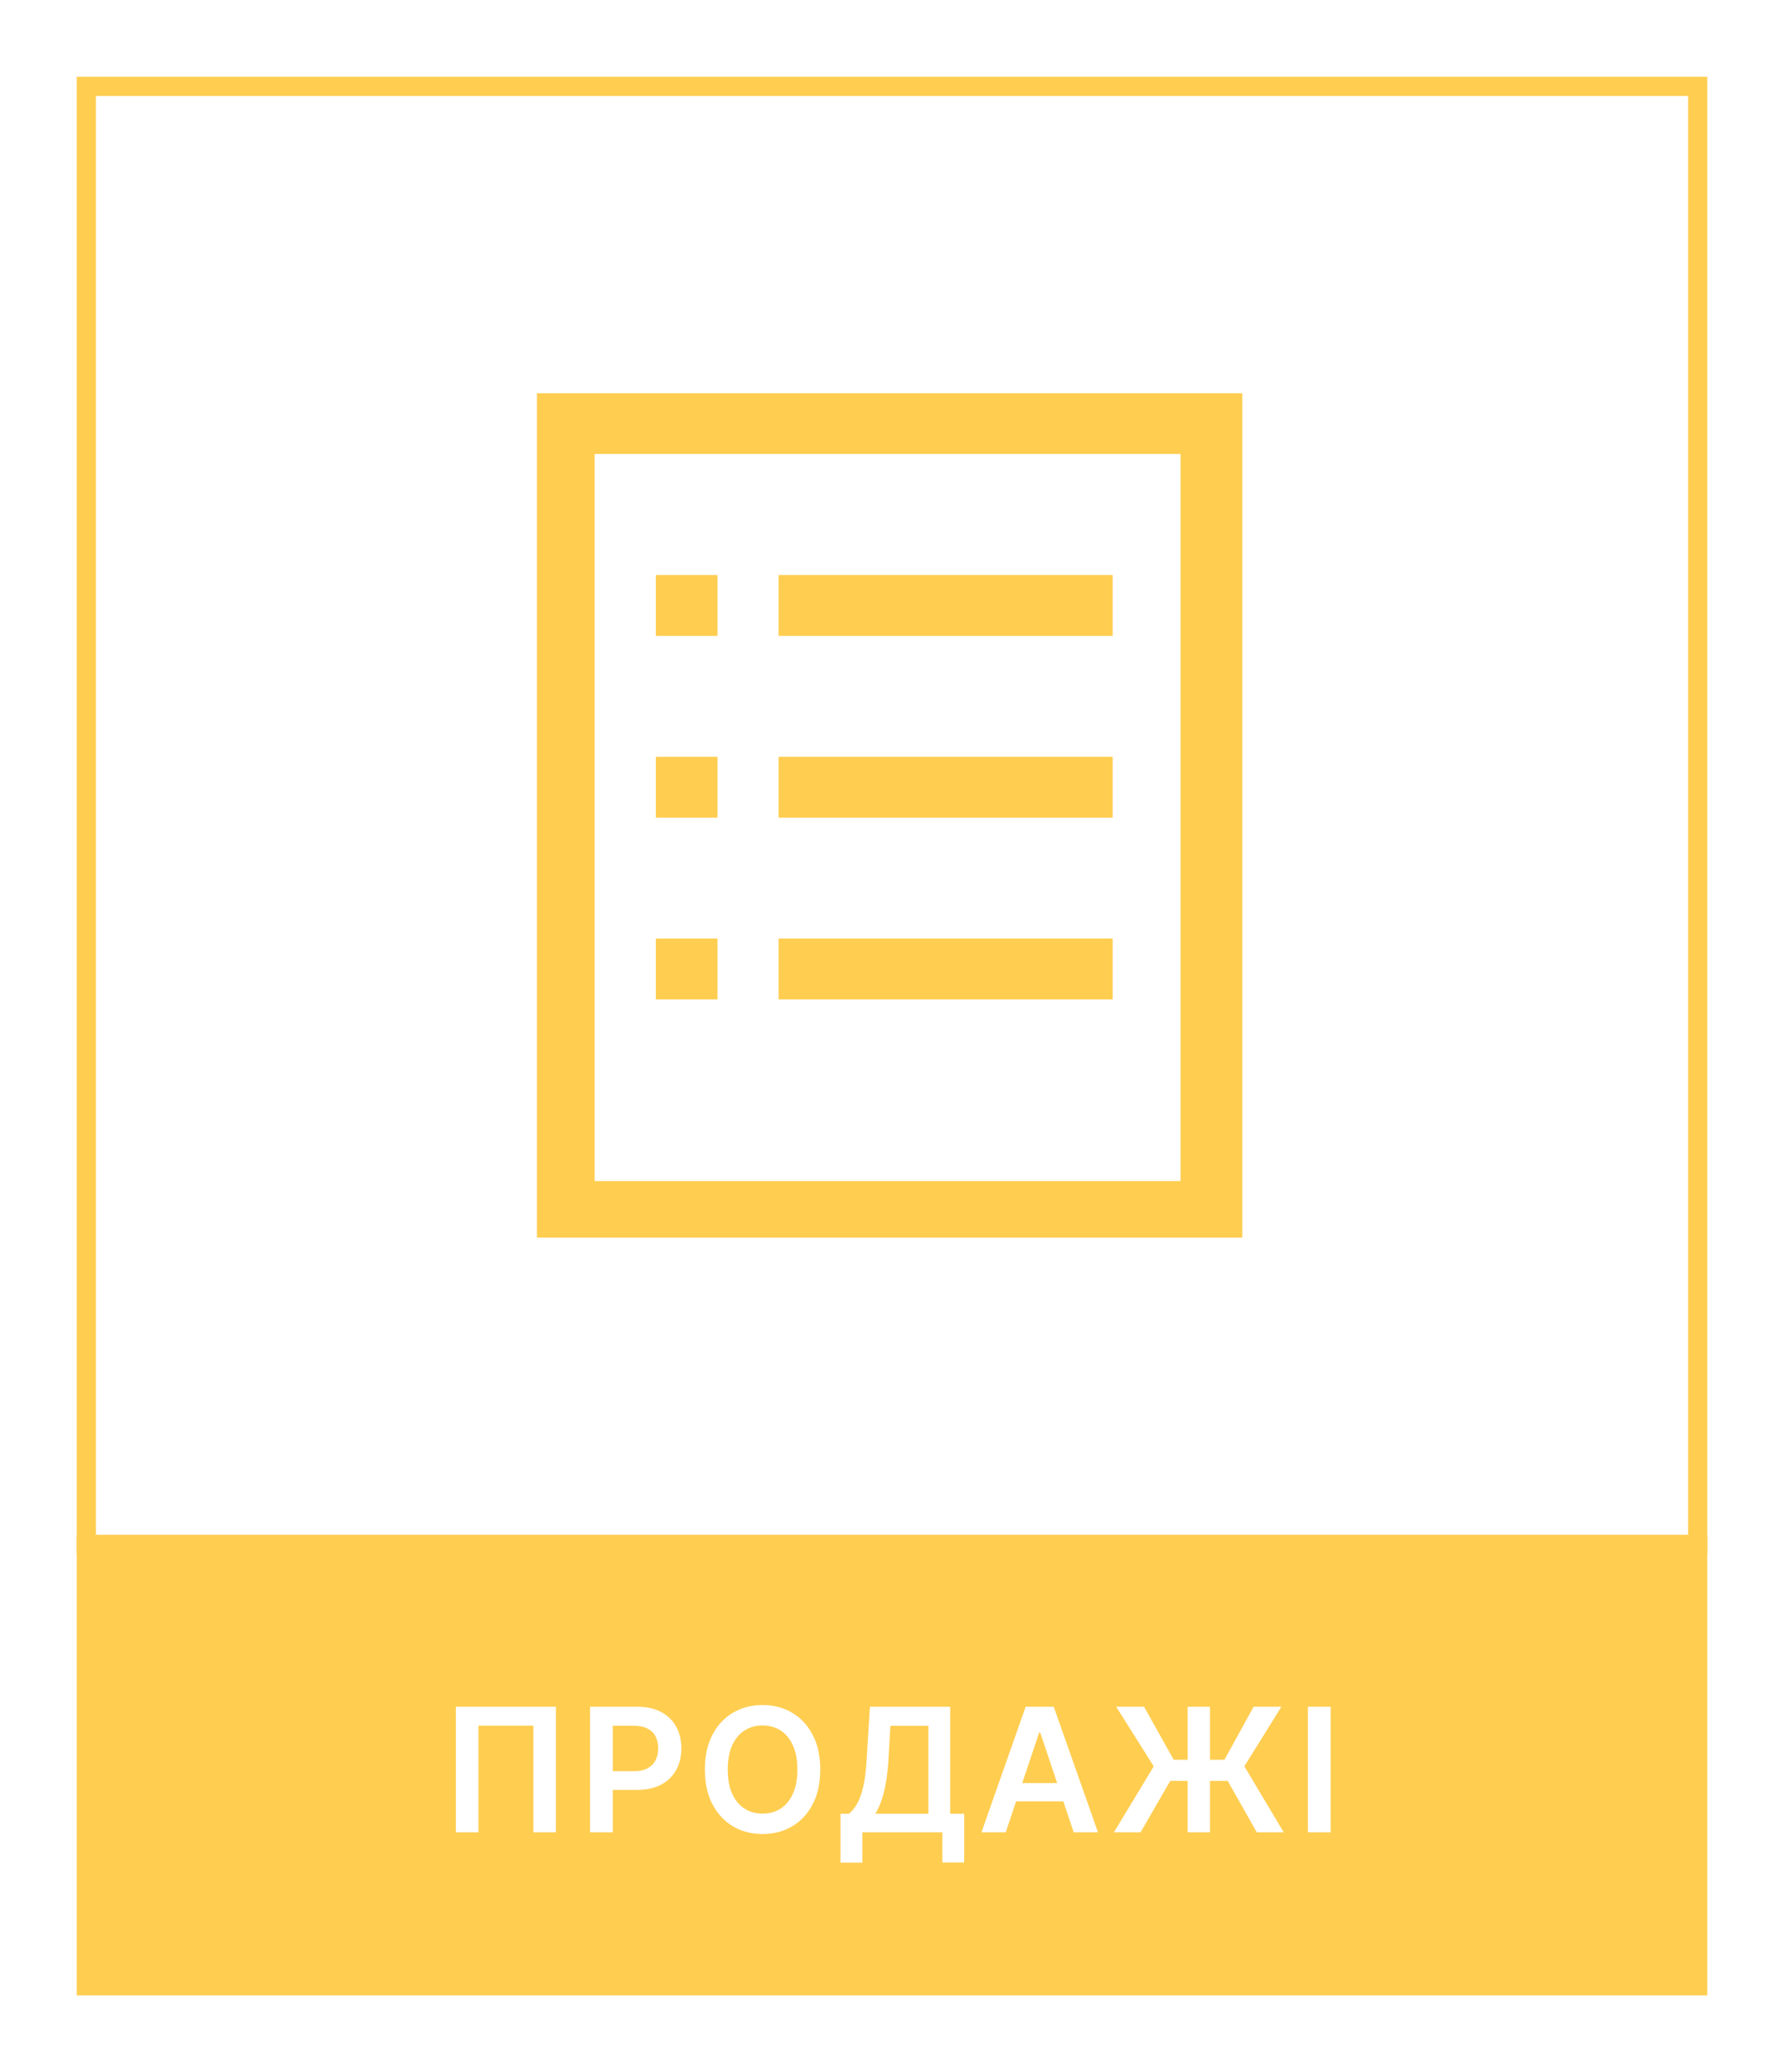 <svg width="186" height="216" viewBox="0 0 186 216" fill="none" xmlns="http://www.w3.org/2000/svg">
<g filter="url(#filter0_d_0_21)">
<path fill-rule="evenodd" clip-rule="evenodd" d="M178 156H8V204H178V156ZM84.727 184.079C85.255 183.073 85.519 181.865 85.519 180.455C85.519 179.044 85.255 177.838 84.727 176.837C84.203 175.831 83.487 175.062 82.579 174.529C81.676 173.996 80.651 173.73 79.505 173.73C78.358 173.73 77.331 173.996 76.424 174.529C75.52 175.062 74.804 175.831 74.276 176.837C73.752 177.838 73.49 179.044 73.49 180.455C73.49 181.861 73.752 183.067 74.276 184.072C74.804 185.074 75.52 185.843 76.424 186.38C77.331 186.913 78.358 187.179 79.505 187.179C80.651 187.179 81.676 186.913 82.579 186.38C83.487 185.847 84.203 185.08 84.727 184.079ZM82.669 177.942C82.98 178.624 83.135 179.462 83.135 180.455C83.135 181.447 82.98 182.287 82.669 182.973C82.362 183.655 81.936 184.173 81.39 184.526C80.845 184.876 80.216 185.05 79.505 185.05C78.793 185.05 78.164 184.876 77.619 184.526C77.073 184.173 76.645 183.655 76.334 182.973C76.027 182.287 75.874 181.447 75.874 180.455C75.874 179.462 76.027 178.624 76.334 177.942C76.645 177.256 77.073 176.739 77.619 176.389C78.164 176.036 78.793 175.859 79.505 175.859C80.216 175.859 80.845 176.036 81.39 176.389C81.936 176.739 82.362 177.256 82.669 177.942ZM57.962 173.909V187H55.609V175.878H49.882V187H47.53V173.909H57.962ZM61.518 187V173.909H66.427C67.433 173.909 68.277 174.097 68.958 174.472C69.644 174.847 70.162 175.362 70.512 176.018C70.865 176.67 71.042 177.412 71.042 178.243C71.042 179.082 70.865 179.828 70.512 180.48C70.158 181.132 69.636 181.646 68.946 182.021C68.255 182.391 67.405 182.577 66.395 182.577H63.889V187H61.518ZM66.076 180.627H63.889V175.891H66.063C66.655 175.891 67.139 175.991 67.514 176.191C67.893 176.387 68.172 176.662 68.351 177.016C68.534 177.369 68.626 177.778 68.626 178.243C68.626 178.707 68.534 179.119 68.351 179.477C68.172 179.835 67.895 180.116 67.52 180.32C67.145 180.525 66.664 180.627 66.076 180.627ZM87.631 190.158V185.063H88.507C88.801 184.829 89.076 184.499 89.332 184.072C89.587 183.646 89.805 183.062 89.984 182.321C90.163 181.58 90.286 180.621 90.354 179.445L90.7 173.909H99.067V185.063H100.524V190.145H98.249V187H89.907V190.158H87.631ZM91.268 185.063H96.791V175.897H92.835L92.63 179.445C92.575 180.335 92.485 181.132 92.362 181.835C92.238 182.538 92.082 183.158 91.895 183.695C91.707 184.228 91.499 184.684 91.268 185.063ZM102.326 187H104.857L105.94 183.772H110.861L111.946 187H114.477L109.862 173.909H106.935L102.326 187ZM110.221 181.867L108.45 176.594H108.347L106.579 181.867H110.221ZM126.152 173.909V179.438H127.66L130.703 173.909H133.598L129.738 180.116L133.841 187H131.035L127.999 181.637H126.152V187H123.825V181.637H122.01L118.916 187H116.135L120.29 180.122L116.372 173.909H119.28L122.374 179.438H123.825V173.909H126.152ZM136.362 187H138.734V173.909H136.362V187Z" fill="#FFCD50"/>
<rect x="9" y="5" width="168" height="152" stroke="#FFCD50" stroke-width="2"/>
<g clip-path="url(#clip0_0_21)">
<path d="M129.5 37V125.438H55.587V37H129.5ZM123.098 43.317H61.989V119.121H123.098V43.317ZM74.793 81.219H68.391V74.902H74.793V81.219ZM116 81.219H81.196V74.902H116V81.219ZM74.793 100.17H68.391V93.853H74.793V100.17ZM116 100.17H81.196V93.853H116V100.17ZM74.793 62.268H68.391V55.951H74.793V62.268ZM116 62.268H81.196V55.951H116V62.268Z" fill="#FFCD50"/>
<path d="M129.5 37V125.438H55.587V37H129.5ZM123.098 43.317H61.989V119.121H123.098V43.317ZM74.793 81.219H68.391V74.902H74.793V81.219ZM116 81.219H81.196V74.902H116V81.219ZM74.793 100.17H68.391V93.853H74.793V100.17ZM116 100.17H81.196V93.853H116V100.17ZM74.793 62.268H68.391V55.951H74.793V62.268ZM116 62.268H81.196V55.951H116V62.268Z" fill="#FFCD50"/>
</g>
</g>
<defs>
<filter id="filter0_d_0_21" x="0" y="0" width="186" height="216" filterUnits="userSpaceOnUse" color-interpolation-filters="sRGB">
<feFlood flood-opacity="0" result="BackgroundImageFix"/>
<feColorMatrix in="SourceAlpha" type="matrix" values="0 0 0 0 0 0 0 0 0 0 0 0 0 0 0 0 0 0 127 0" result="hardAlpha"/>
<feOffset dy="4"/>
<feGaussianBlur stdDeviation="4"/>
<feComposite in2="hardAlpha" operator="out"/>
<feColorMatrix type="matrix" values="0 0 0 0 0.096 0 0 0 0 0.019 0 0 0 0 0.032 0 0 0 0.18 0"/>
<feBlend mode="normal" in2="BackgroundImageFix" result="effect1_dropShadow_0_21"/>
<feBlend mode="normal" in="SourceGraphic" in2="effect1_dropShadow_0_21" result="shape"/>
</filter>
<clipPath id="clip0_0_21">
<rect width="74" height="88" fill="white" transform="translate(56 37)"/>
</clipPath>
</defs>
</svg>
